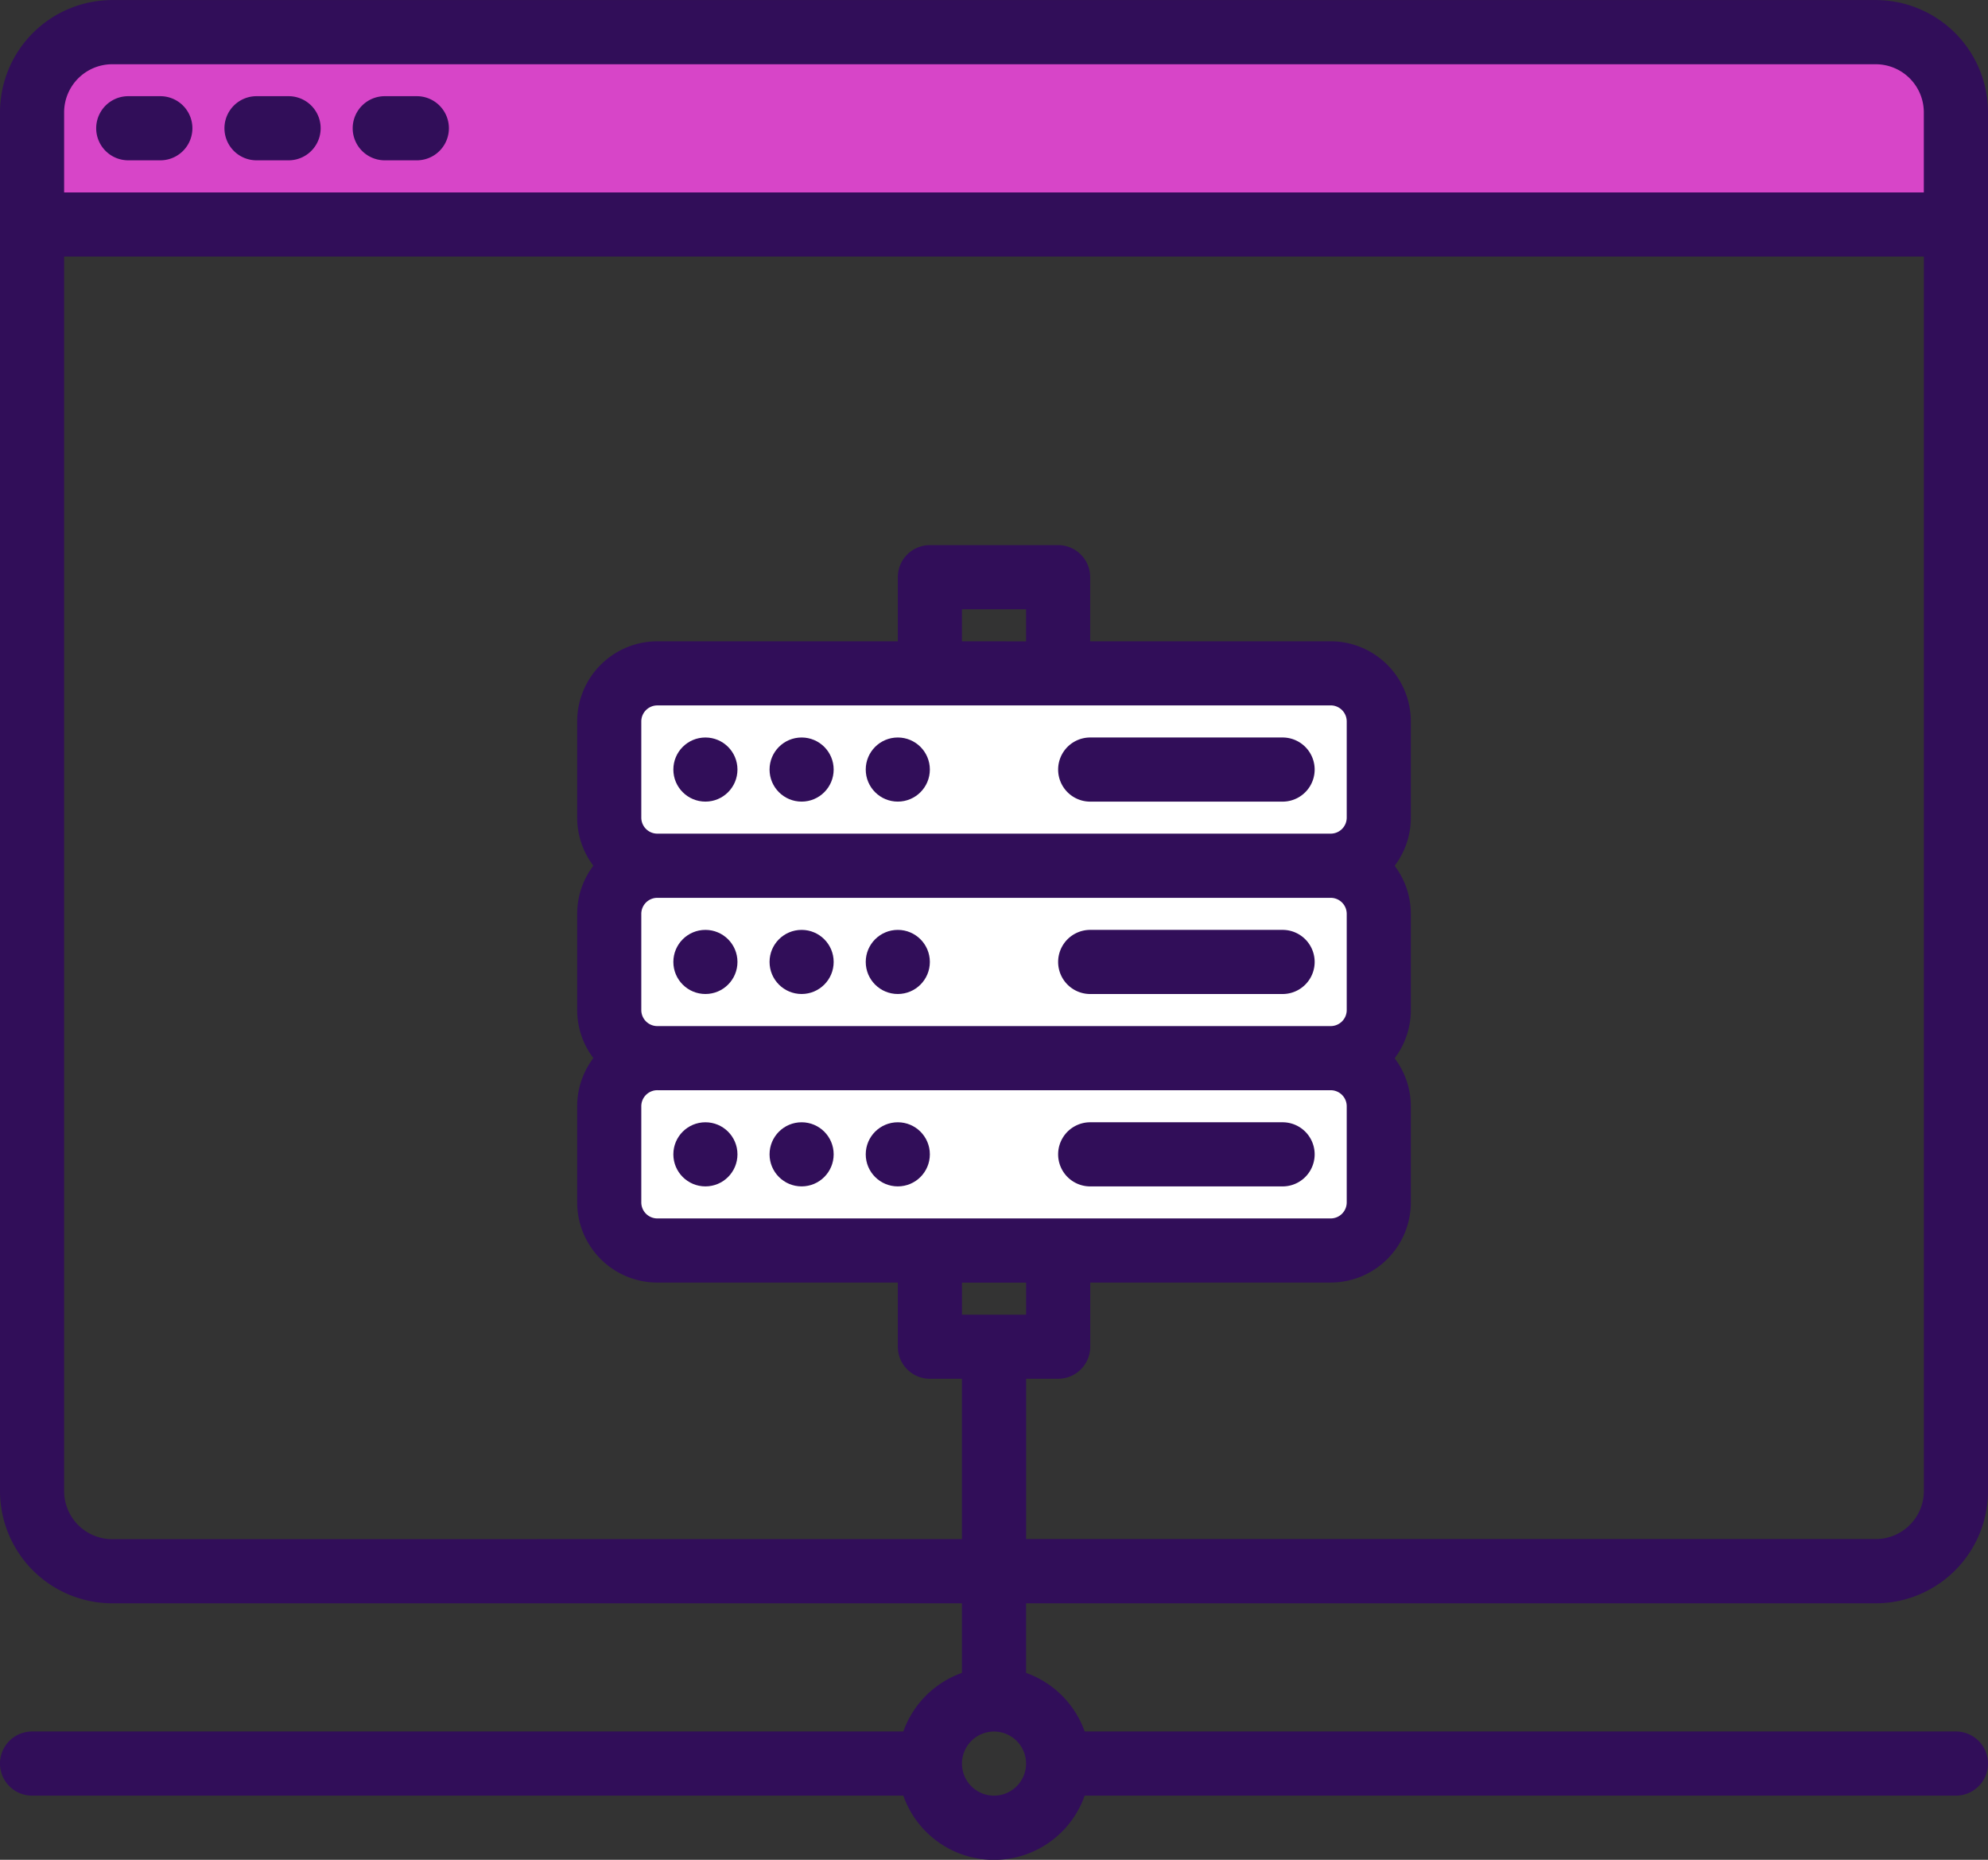 <svg xmlns="http://www.w3.org/2000/svg" width="120" height="112.259" viewBox="0 0 120 112.259">
  <rect x="0" y="0" width="120" height="112.259" fill="#333333" stroke="none"/>
  <g id="Group_163" data-name="Group 163" transform="translate(-594.085 -30.422)">
    <path id="Path_1670" data-name="Path 1670" d="M713.375,38.422H606.924a4.837,4.837,0,0,0-4.839,4.836v6.777H718.214V43.261a4.837,4.837,0,0,0-4.836-4.839Z" transform="translate(-6.065 -6.065)" fill="#d745c8"/>
    <path id="Path_1671" data-name="Path 1671" d="M746.085,224.551v5.806a2.9,2.9,0,0,0,2.9,2.9h40.645a2.9,2.9,0,0,0,2.9-2.9v-5.806a2.9,2.9,0,0,0-2.9-2.9,2.9,2.9,0,0,0,2.9-2.9v-5.806a2.9,2.9,0,0,0-2.9-2.9,2.9,2.9,0,0,0,2.9-2.9v-5.806a2.9,2.9,0,0,0-2.9-2.9H748.988a2.9,2.9,0,0,0-2.9,2.9v5.806a2.9,2.9,0,0,0,2.9,2.9,2.9,2.9,0,0,0-2.9,2.9v5.806a2.9,2.9,0,0,0,2.9,2.9A2.9,2.9,0,0,0,746.085,224.551Z" transform="translate(-115.226 -127.355)" fill="#fff"/>
    <g id="Group_162" data-name="Group 162" transform="translate(594.085 30.422)">
      <path id="Path_1672" data-name="Path 1672" d="M707.311,127.2a6.782,6.782,0,0,0,6.774-6.774V37.2a6.782,6.782,0,0,0-6.774-6.774H600.859a6.782,6.782,0,0,0-6.774,6.774v83.226a6.782,6.782,0,0,0,6.774,6.774h51.29v4.2a5.823,5.823,0,0,0-3.537,3.537H596.02a1.935,1.935,0,0,0,0,3.871h52.592a5.8,5.8,0,0,0,10.945,0H712.15a1.935,1.935,0,0,0,0-3.871H659.558a5.823,5.823,0,0,0-3.537-3.537v-4.2Zm-109.355-90a2.906,2.906,0,0,1,2.9-2.9H707.311a2.906,2.906,0,0,1,2.9,2.9v4.839H597.956Zm2.9,86.129a2.906,2.906,0,0,1-2.9-2.9V45.906H710.214v74.516a2.906,2.906,0,0,1-2.9,2.9h-51.29v-9.677h1.936a1.936,1.936,0,0,0,1.935-1.936v-3.871h14.516A4.844,4.844,0,0,0,679.246,103V97.2a4.816,4.816,0,0,0-.977-2.9,4.816,4.816,0,0,0,.977-2.9V85.583a4.816,4.816,0,0,0-.977-2.9,4.816,4.816,0,0,0,.977-2.9V73.97a4.844,4.844,0,0,0-4.839-4.839H659.891V65.261a1.936,1.936,0,0,0-1.935-1.935h-7.742a1.936,1.936,0,0,0-1.935,1.935v3.871H633.763a4.844,4.844,0,0,0-4.839,4.839v5.806a4.817,4.817,0,0,0,.977,2.9,4.817,4.817,0,0,0-.977,2.9V91.39a4.817,4.817,0,0,0,.977,2.9,4.817,4.817,0,0,0-.977,2.9V103a4.844,4.844,0,0,0,4.839,4.839h14.516v3.871a1.936,1.936,0,0,0,1.935,1.936h1.935v9.677ZM674.408,73a.968.968,0,0,1,.968.968v5.806a.968.968,0,0,1-.968.968H633.763a.968.968,0,0,1-.968-.968V73.97a.968.968,0,0,1,.968-.968ZM652.15,69.132V67.2h3.871v1.935ZM633.763,84.616h40.645a.968.968,0,0,1,.968.968V91.39a.968.968,0,0,1-.968.968H633.763a.968.968,0,0,1-.968-.968V85.583A.968.968,0,0,1,633.763,84.616Zm0,11.613h40.645a.968.968,0,0,1,.968.968V103a.968.968,0,0,1-.968.968H633.763a.968.968,0,0,1-.968-.968V97.2A.968.968,0,0,1,633.763,96.228Zm20.323,42.581a1.935,1.935,0,1,1,1.935-1.935A1.936,1.936,0,0,1,654.085,138.809Zm-1.935-29.032v-1.935h3.871v1.935Z" transform="translate(-594.085 -30.422)" fill="#310e59"/>
      <path id="Path_1673" data-name="Path 1673" d="M620.021,58.293h1.936a1.935,1.935,0,0,0,0-3.871h-1.936a1.935,1.935,0,1,0,0,3.871Z" transform="translate(-612.279 -48.616)" fill="#310e59"/>
      <path id="Path_1674" data-name="Path 1674" d="M652.021,58.293h1.936a1.935,1.935,0,0,0,0-3.871h-1.936a1.935,1.935,0,0,0,0,3.871Z" transform="translate(-636.537 -48.616)" fill="#310e59"/>
      <path id="Path_1675" data-name="Path 1675" d="M684.02,58.293h1.936a1.935,1.935,0,1,0,0-3.871H684.02a1.935,1.935,0,0,0,0,3.871Z" transform="translate(-660.795 -48.616)" fill="#310e59"/>
      <circle id="Ellipse_13" data-name="Ellipse 13" cx="1.935" cy="1.935" r="1.935" transform="translate(40.645 44.516)" fill="#310e59"/>
      <circle id="Ellipse_14" data-name="Ellipse 14" cx="1.935" cy="1.935" r="1.935" transform="translate(46.452 44.516)" fill="#310e59"/>
      <circle id="Ellipse_15" data-name="Ellipse 15" cx="1.935" cy="1.935" r="1.935" transform="translate(52.258 44.516)" fill="#310e59"/>
      <path id="Path_1676" data-name="Path 1676" d="M871.633,214.422H860.021a1.935,1.935,0,0,0,0,3.871h11.613a1.935,1.935,0,1,0,0-3.871Z" transform="translate(-794.214 -169.906)" fill="#310e59"/>
      <circle id="Ellipse_16" data-name="Ellipse 16" cx="1.935" cy="1.935" r="1.935" transform="translate(40.645 56.129)" fill="#310e59"/>
      <circle id="Ellipse_17" data-name="Ellipse 17" cx="1.935" cy="1.935" r="1.935" transform="translate(46.452 56.129)" fill="#310e59"/>
      <circle id="Ellipse_18" data-name="Ellipse 18" cx="1.935" cy="1.935" r="1.935" transform="translate(52.258 56.129)" fill="#310e59"/>
      <path id="Path_1677" data-name="Path 1677" d="M871.633,262.422H860.021a1.935,1.935,0,0,0,0,3.871h11.613a1.935,1.935,0,0,0,0-3.871Z" transform="translate(-794.214 -206.293)" fill="#310e59"/>
      <circle id="Ellipse_19" data-name="Ellipse 19" cx="1.935" cy="1.935" r="1.935" transform="translate(40.645 67.742)" fill="#310e59"/>
      <circle id="Ellipse_20" data-name="Ellipse 20" cx="1.935" cy="1.935" r="1.935" transform="translate(46.452 67.742)" fill="#310e59"/>
      <circle id="Ellipse_21" data-name="Ellipse 21" cx="1.935" cy="1.935" r="1.935" transform="translate(52.258 67.742)" fill="#310e59"/>
      <path id="Path_1678" data-name="Path 1678" d="M860.021,314.293h11.613a1.935,1.935,0,1,0,0-3.871H860.021a1.935,1.935,0,0,0,0,3.871Z" transform="translate(-794.214 -242.68)" fill="#310e59"/>
    </g>
  </g>
</svg>
